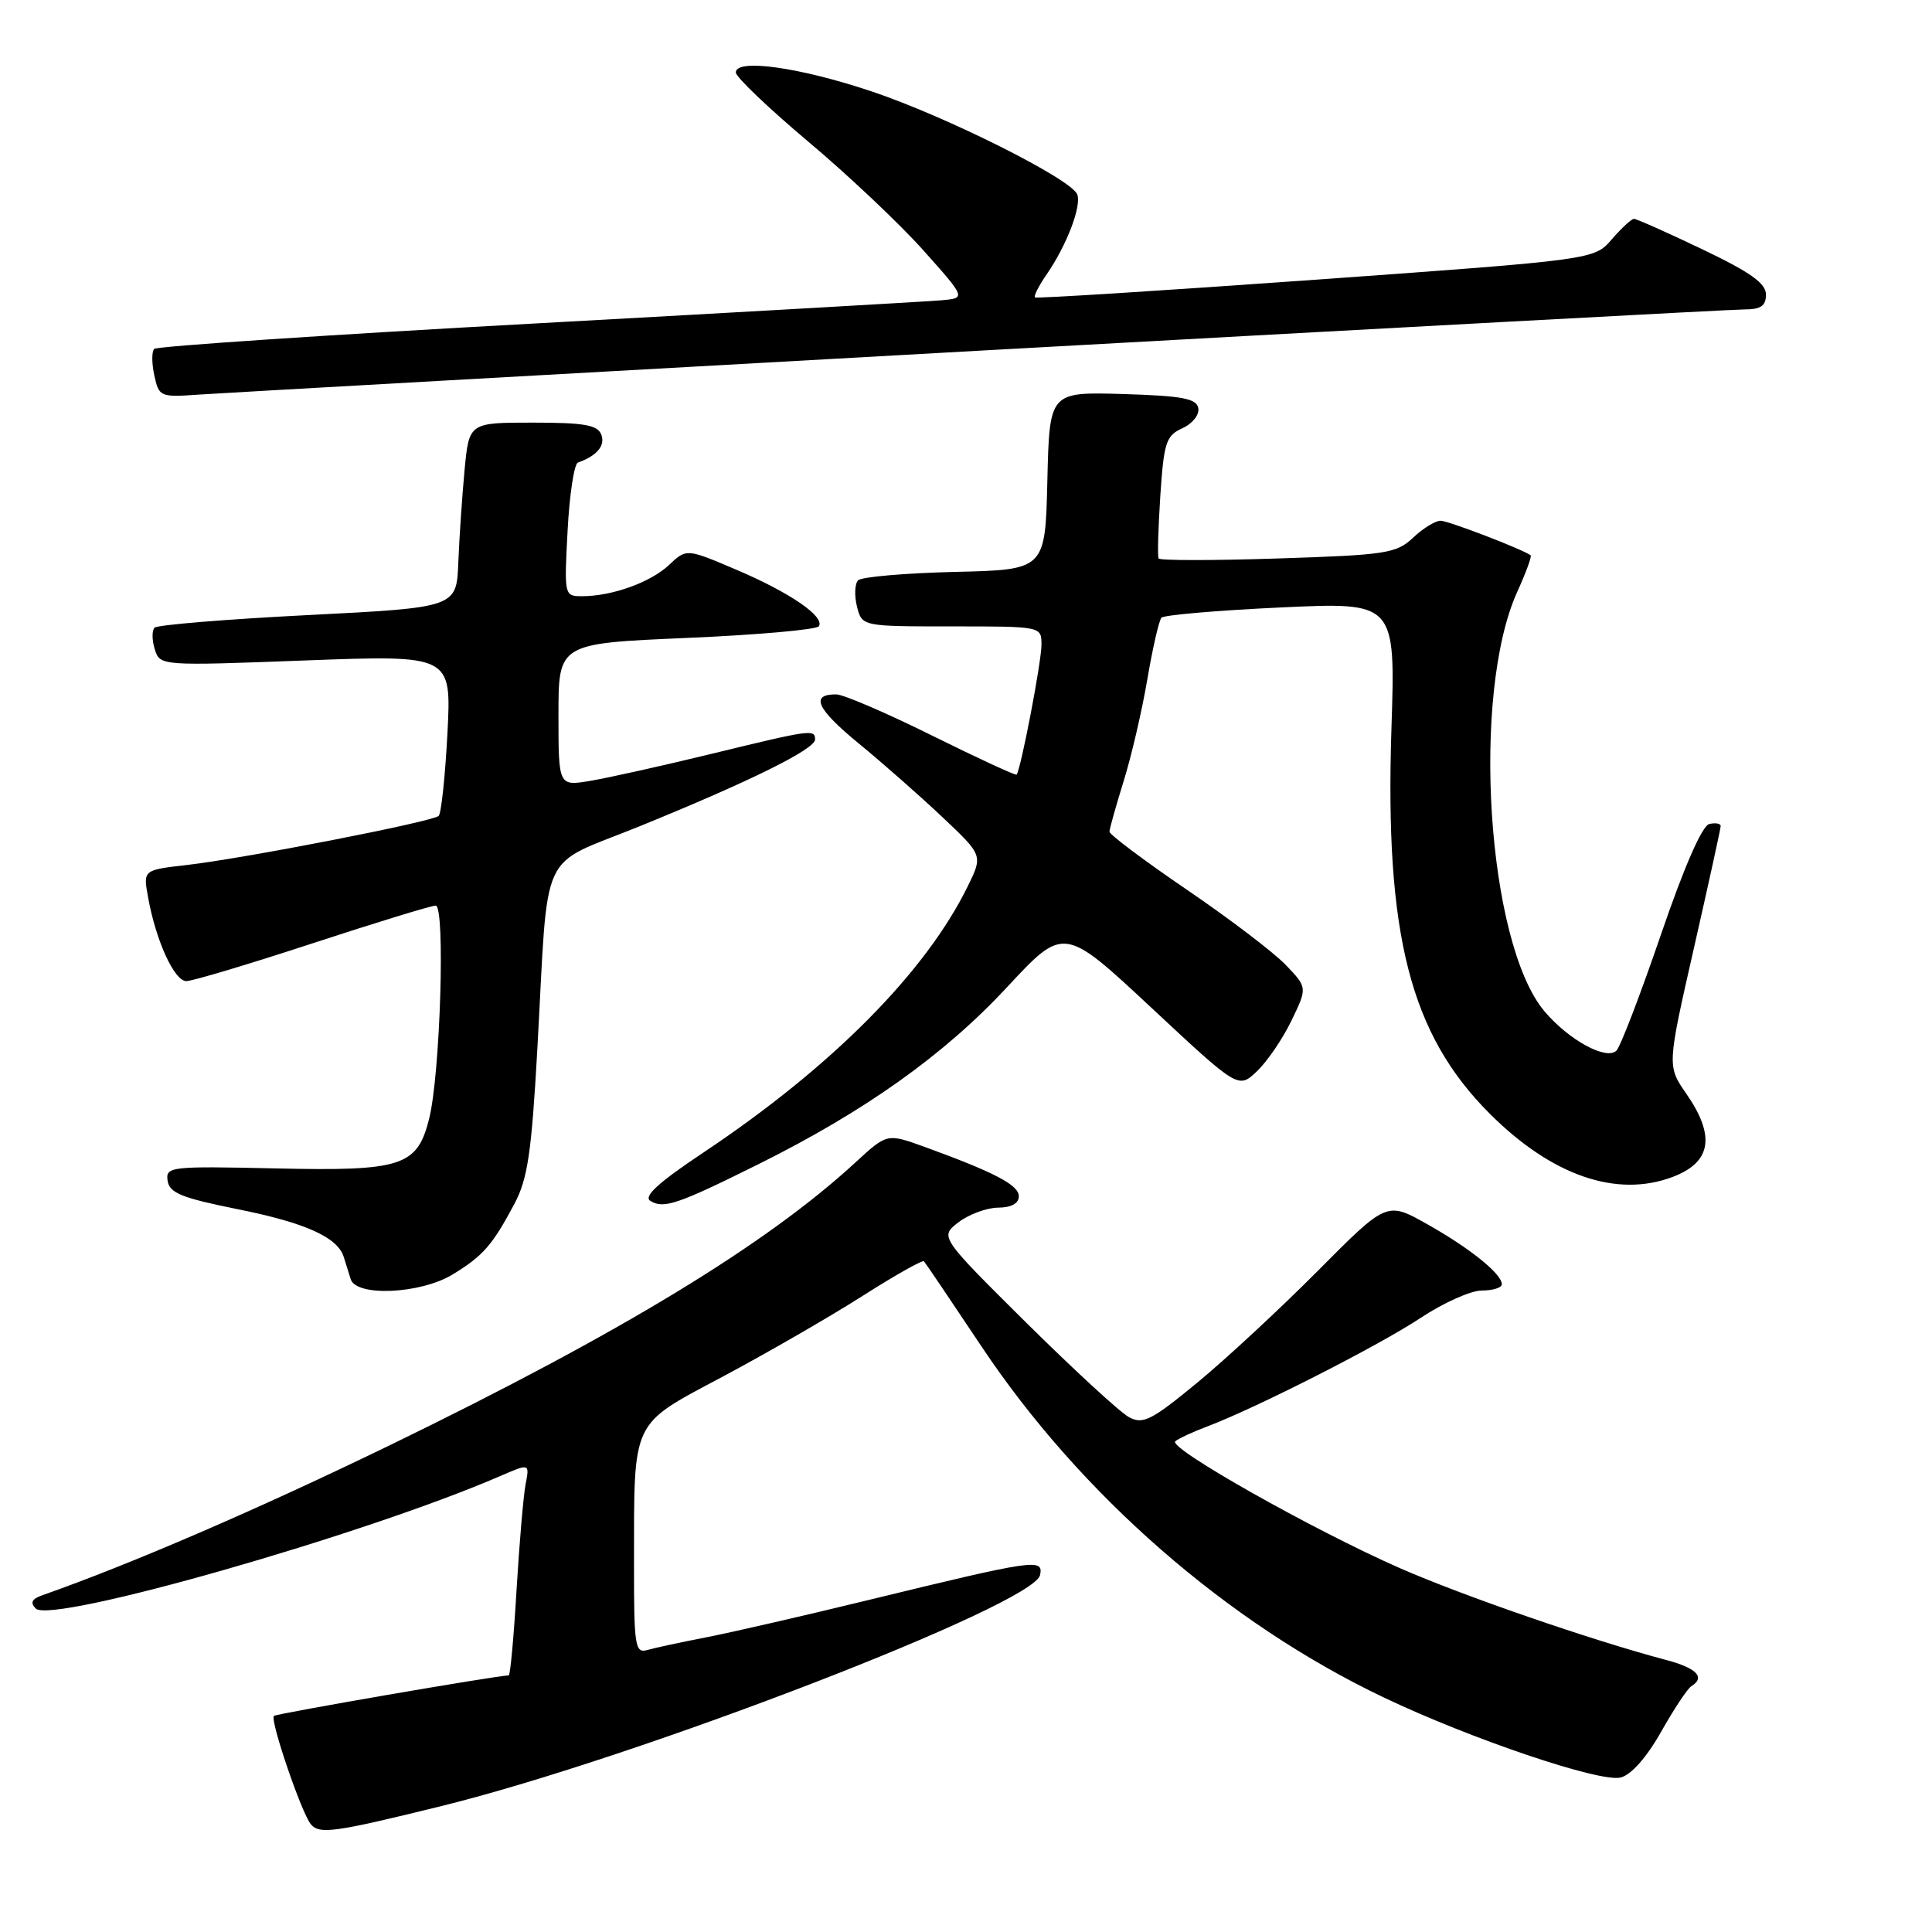 <?xml version="1.0" encoding="UTF-8" standalone="no"?>
<!DOCTYPE svg PUBLIC "-//W3C//DTD SVG 1.1//EN" "http://www.w3.org/Graphics/SVG/1.1/DTD/svg11.dtd" >
<svg xmlns="http://www.w3.org/2000/svg" xmlns:xlink="http://www.w3.org/1999/xlink" version="1.1" viewBox="0 0 256 256">
 <g >
 <path fill="currentColor"
d=" M 58.50 239.31 C 84.51 232.89 137.07 212.60 137.82 208.69 C 138.25 206.48 137.24 206.62 115.00 212.03 C 106.47 214.11 96.80 216.33 93.50 216.97 C 90.20 217.61 86.71 218.36 85.75 218.64 C 84.15 219.09 84.00 218.10 84.01 207.32 C 84.03 187.82 83.49 188.96 95.88 182.35 C 101.72 179.23 110.01 174.45 114.29 171.72 C 118.58 168.99 122.24 166.92 122.43 167.13 C 122.62 167.33 126.05 172.41 130.06 178.42 C 143.14 198.04 162.63 215.05 183.33 224.91 C 194.91 230.43 212.01 236.21 214.74 235.53 C 216.14 235.18 218.18 232.88 220.10 229.48 C 221.80 226.47 223.60 223.75 224.10 223.44 C 226.01 222.26 224.84 221.03 220.75 219.95 C 210.84 217.32 193.87 211.46 185.50 207.79 C 174.06 202.77 154.71 191.85 155.73 190.98 C 156.15 190.62 158.07 189.72 160.00 189.00 C 166.53 186.53 182.75 178.27 188.24 174.63 C 191.25 172.63 194.90 171.00 196.35 171.00 C 197.81 171.00 199.00 170.63 199.00 170.17 C 199.00 168.80 194.80 165.41 189.13 162.22 C 183.76 159.19 183.76 159.19 174.63 168.38 C 169.61 173.43 162.40 180.12 158.61 183.24 C 152.58 188.20 151.45 188.78 149.61 187.79 C 148.45 187.18 142.33 181.54 136.00 175.28 C 124.51 163.88 124.51 163.88 127.00 161.96 C 128.38 160.91 130.74 160.03 132.25 160.02 C 134.01 160.01 135.00 159.46 135.00 158.51 C 135.00 157.02 131.78 155.34 122.52 151.97 C 117.54 150.17 117.54 150.17 113.37 154.01 C 101.58 164.88 82.21 176.65 51.82 191.42 C 34.28 199.94 17.43 207.22 5.58 211.39 C 4.21 211.87 3.97 212.37 4.74 213.14 C 6.82 215.22 48.40 203.35 66.34 195.56 C 70.18 193.90 70.18 193.90 69.64 196.70 C 69.35 198.24 68.81 204.56 68.44 210.75 C 68.08 216.94 67.61 222.00 67.41 222.00 C 65.93 222.00 36.60 227.06 36.29 227.37 C 35.75 227.91 39.94 240.21 41.18 241.71 C 42.32 243.09 44.27 242.82 58.50 239.31 Z  M 59.98 168.87 C 64.01 166.42 65.25 164.99 68.16 159.52 C 69.92 156.21 70.43 152.76 71.20 139.02 C 72.72 111.67 71.18 115.01 84.79 109.47 C 99.37 103.54 108.00 99.27 108.00 97.99 C 108.00 96.60 107.49 96.67 94.31 99.88 C 87.81 101.46 80.59 103.07 78.25 103.46 C 74.00 104.18 74.00 104.18 74.00 94.72 C 74.00 85.26 74.00 85.26 91.00 84.53 C 100.35 84.13 108.23 83.43 108.51 82.98 C 109.31 81.69 104.63 78.49 97.50 75.46 C 90.96 72.68 90.96 72.68 88.64 74.87 C 86.19 77.17 81.10 79.00 77.13 79.00 C 74.77 79.00 74.75 78.93 75.21 70.31 C 75.46 65.52 76.08 61.47 76.58 61.29 C 79.09 60.41 80.23 59.05 79.68 57.60 C 79.18 56.31 77.44 56.00 70.61 56.00 C 62.16 56.00 62.16 56.00 61.56 62.25 C 61.24 65.69 60.86 71.20 60.73 74.50 C 60.50 80.50 60.50 80.50 40.83 81.50 C 30.01 82.05 20.85 82.80 20.48 83.17 C 20.12 83.55 20.13 84.84 20.51 86.04 C 21.21 88.23 21.22 88.24 40.52 87.51 C 59.82 86.79 59.82 86.79 59.29 97.14 C 58.99 102.84 58.47 107.77 58.13 108.11 C 57.33 108.88 32.35 113.75 24.73 114.62 C 18.96 115.28 18.96 115.28 19.62 118.89 C 20.66 124.67 23.10 130.00 24.69 130.00 C 25.50 130.00 33.02 127.75 41.40 125.00 C 49.79 122.25 57.14 120.00 57.73 120.00 C 59.02 120.00 58.34 142.40 56.86 148.25 C 55.28 154.54 53.26 155.20 36.52 154.82 C 22.50 154.51 21.94 154.58 22.21 156.46 C 22.45 158.07 24.07 158.73 31.42 160.21 C 40.47 162.02 44.74 163.94 45.55 166.56 C 45.80 167.35 46.21 168.68 46.47 169.50 C 47.20 171.85 55.74 171.46 59.98 168.87 Z  M 100.50 154.26 C 114.59 147.26 125.12 139.76 133.41 130.84 C 140.96 122.71 140.96 122.71 152.52 133.49 C 164.08 144.28 164.08 144.28 166.53 141.97 C 167.88 140.70 169.94 137.69 171.11 135.27 C 173.24 130.86 173.24 130.86 170.37 127.86 C 168.79 126.21 162.89 121.72 157.25 117.88 C 151.61 114.04 147.01 110.58 147.01 110.20 C 147.02 109.81 147.87 106.80 148.89 103.50 C 149.92 100.20 151.33 94.12 152.03 90.00 C 152.73 85.88 153.57 82.21 153.90 81.85 C 154.23 81.49 161.34 80.88 169.71 80.49 C 184.92 79.78 184.92 79.78 184.37 96.64 C 183.49 123.89 186.86 137.04 197.41 147.58 C 205.64 155.80 214.24 158.76 221.66 155.94 C 226.77 154.00 227.33 150.53 223.45 144.93 C 220.90 141.25 220.90 141.25 224.45 125.64 C 226.40 117.06 228.00 109.77 228.00 109.45 C 228.00 109.12 227.32 109.00 226.50 109.18 C 225.55 109.38 223.17 114.81 220.07 123.88 C 217.36 131.78 214.72 138.68 214.19 139.21 C 212.86 140.54 207.86 137.81 204.64 133.99 C 197.02 124.93 194.90 91.90 201.07 78.36 C 202.21 75.85 202.99 73.70 202.82 73.58 C 201.63 72.73 191.89 69.00 190.88 69.00 C 190.19 69.00 188.55 70.01 187.24 71.25 C 185.02 73.33 183.68 73.54 169.32 74.00 C 160.79 74.28 153.68 74.28 153.52 74.00 C 153.36 73.72 153.47 69.97 153.75 65.67 C 154.22 58.61 154.51 57.72 156.68 56.74 C 158.02 56.13 158.95 54.95 158.78 54.07 C 158.53 52.80 156.65 52.45 148.77 52.21 C 139.06 51.93 139.06 51.93 138.78 63.71 C 138.50 75.50 138.50 75.50 126.52 75.78 C 119.93 75.94 114.16 76.44 113.71 76.89 C 113.26 77.34 113.19 78.90 113.55 80.36 C 114.22 83.00 114.22 83.00 126.11 83.00 C 138.00 83.00 138.00 83.00 138.00 85.43 C 138.00 87.72 135.24 102.09 134.70 102.64 C 134.56 102.78 129.51 100.44 123.47 97.45 C 117.44 94.46 111.74 92.01 110.81 92.01 C 107.32 91.99 108.19 93.91 113.76 98.49 C 116.92 101.08 121.92 105.48 124.87 108.27 C 130.24 113.34 130.24 113.34 128.24 117.42 C 122.65 128.84 110.18 141.40 93.17 152.74 C 87.26 156.68 85.23 158.53 86.17 159.12 C 87.92 160.22 89.79 159.59 100.50 154.26 Z  M 129.91 46.46 C 184.04 43.46 229.60 41.00 231.16 41.00 C 233.32 41.00 234.00 40.53 234.00 39.03 C 234.00 37.54 231.93 36.07 225.56 33.03 C 220.92 30.81 216.85 29.00 216.51 29.00 C 216.18 29.00 214.86 30.22 213.58 31.70 C 211.25 34.41 211.25 34.41 174.38 37.06 C 154.09 38.51 137.34 39.57 137.14 39.41 C 136.94 39.25 137.65 37.85 138.72 36.31 C 141.36 32.47 143.33 27.30 142.74 25.76 C 141.96 23.73 125.35 15.41 115.49 12.11 C 105.91 8.90 97.50 7.73 97.50 9.60 C 97.50 10.20 101.82 14.32 107.09 18.76 C 112.37 23.19 119.23 29.68 122.34 33.16 C 128.00 39.50 128.00 39.50 124.75 39.79 C 122.96 39.95 98.90 41.32 71.29 42.84 C 43.67 44.35 20.79 45.88 20.44 46.23 C 20.09 46.57 20.10 48.16 20.45 49.76 C 21.06 52.57 21.24 52.65 26.29 52.29 C 29.16 52.09 75.79 49.47 129.91 46.46 Z "/>
</g>
</svg>